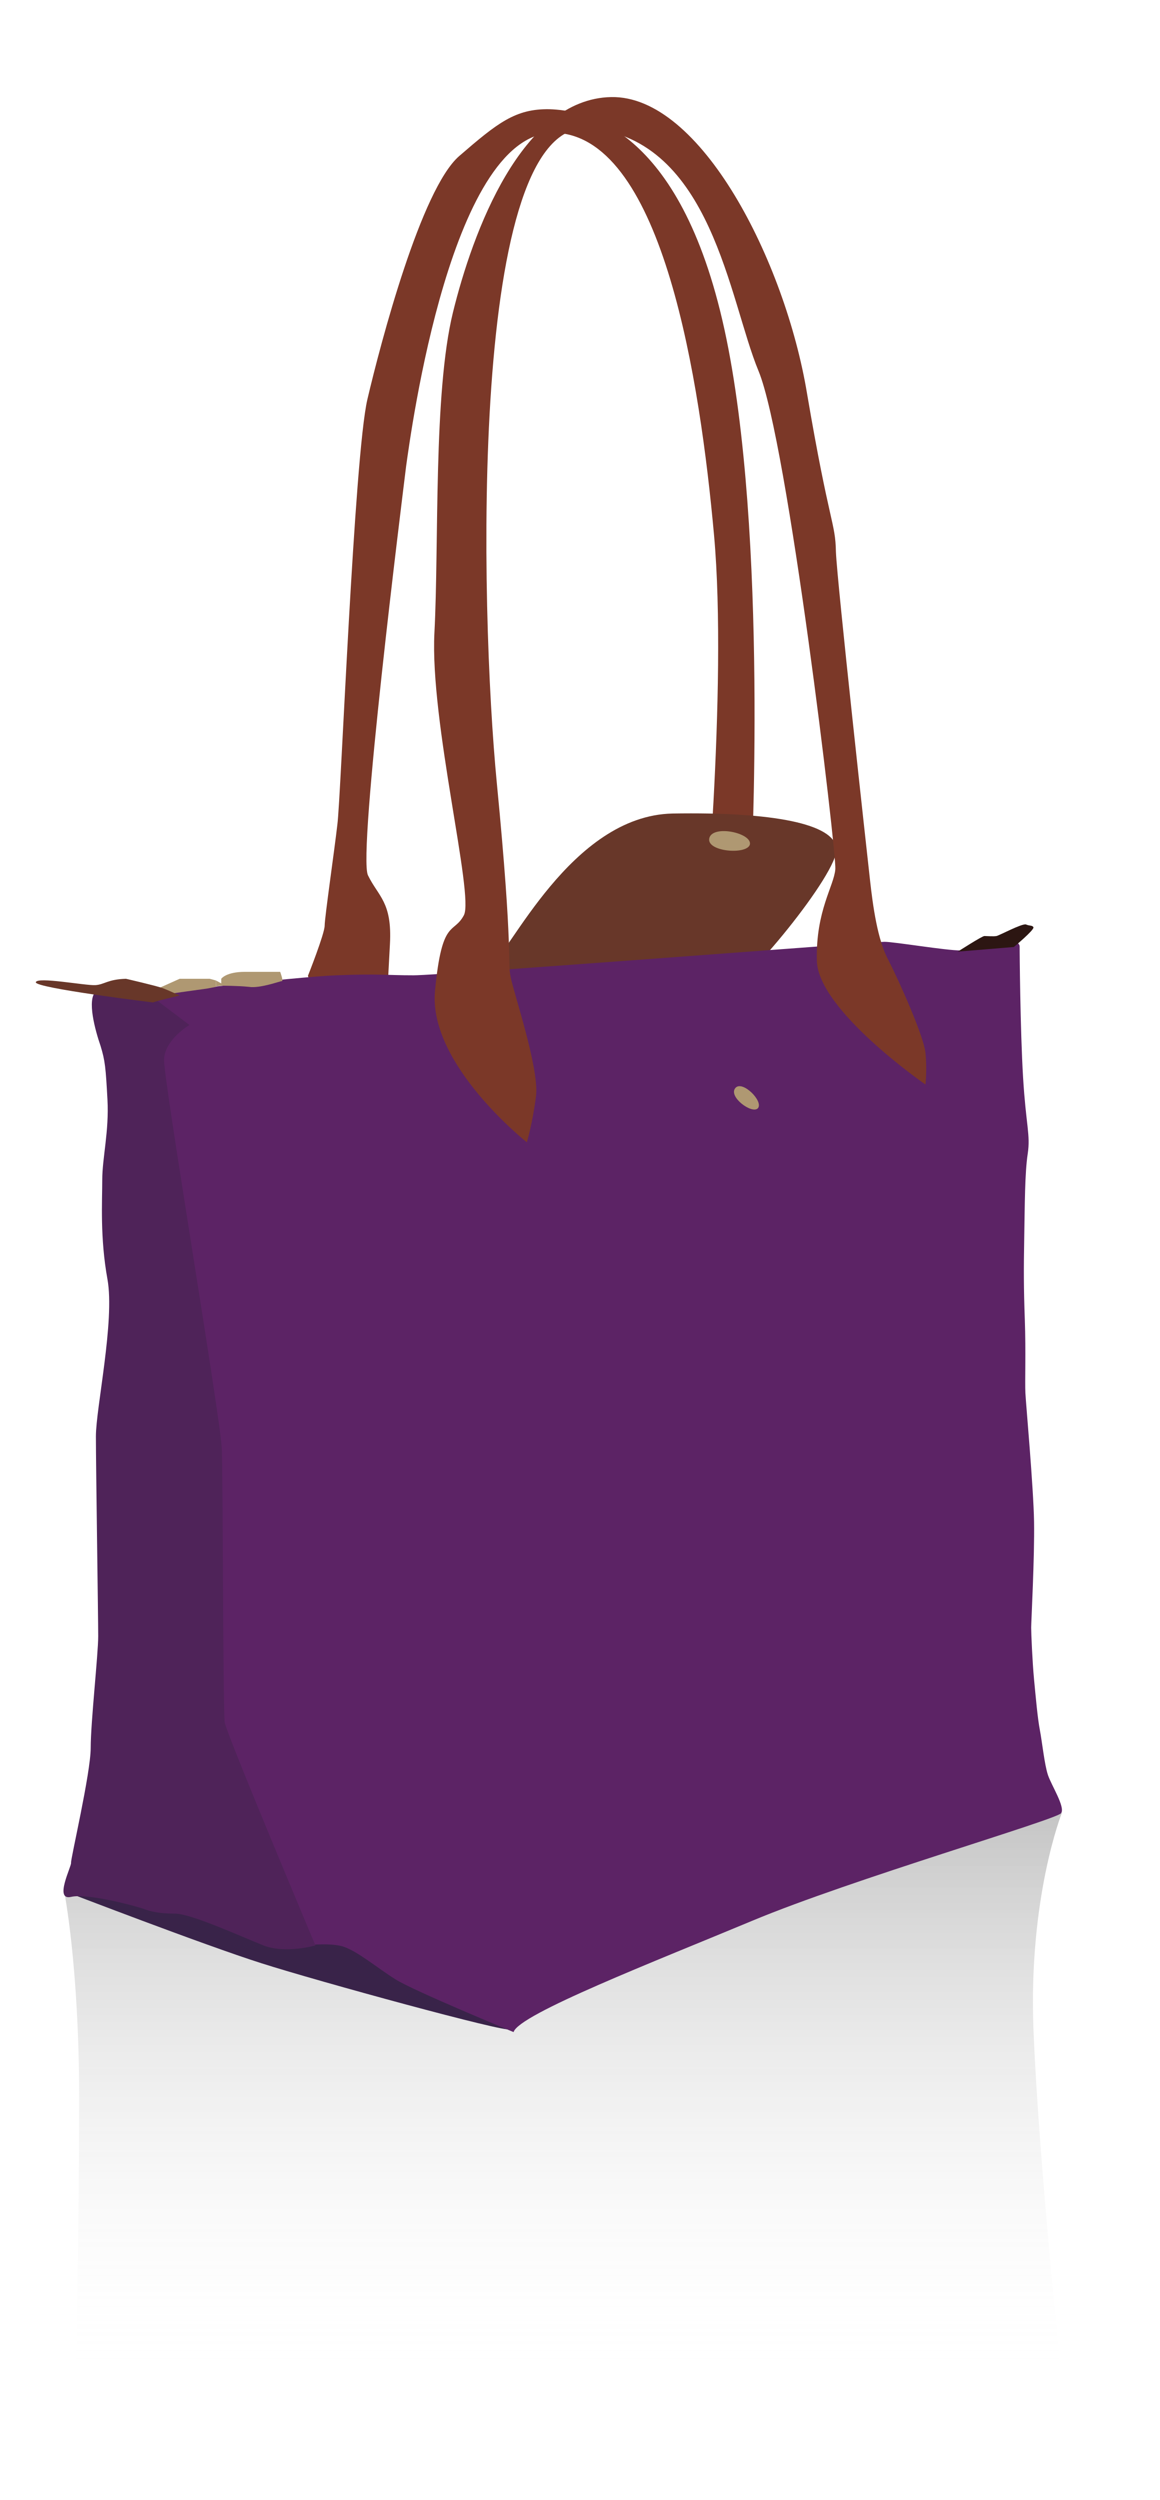 <?xml version="1.0" encoding="utf-8"?>
<!-- Generator: Adobe Illustrator 22.0.1, SVG Export Plug-In . SVG Version: 6.00 Build 0)  -->
<svg version="1.1" id="Layer_1" xmlns="http://www.w3.org/2000/svg" xmlns:xlink="http://www.w3.org/1999/xlink" x="0px" y="0px"
	 viewBox="0 0 200.8 432.7" style="enable-background:new 0 0 200.8 432.7;" xml:space="preserve">
<style type="text/css">
	.st0{fill:#7B3828;}
	.st1{fill:#683729;}
	.st2{fill:url(#SVGID_1_);}
	.st3{fill:#392349;}
	.st4{fill:#5C2365;}
	.st5{fill:#4F2359;}
	.st6{fill:#AF9872;}
	.st7{fill:#2C1612;}
</style>
<g id="Layer_9">
	<path class="st0" d="M53.3,168.9c0,0,2.9-7.3,2.9-8.7s1.7-13.1,2.2-17.5c0.6-4.4,2.9-63.8,5.2-73.6S72.9,32.7,79.5,27
		s9.7-8.2,15.6-8.1c6,0.2,22.6,2.9,30.3,38.1s4.6,95,4.6,95s3.5,7.9,4.4,10.4c0.9,2.6-12.8,2.7-12.8,2.7s4.4-45.9,2-72.5
		S114.8,24.3,96.5,23S71.1,75,70.3,80.7c-0.7,5.7-8.4,67.2-6.6,70.8c1.8,3.7,4.2,4.6,3.8,11.9c-0.4,7.3-0.5,9.9-0.5,9.9L56.2,177
		L53.3,168.9z"/>
</g>
<g id="Layer_5">
	<path class="st1" d="M73,170.4c0,0,19.1,1,29.4,1c0,0,19.5,1.3,22.7,0.6c3.3-0.6,20.2-21,19.7-25.2c-0.5-4.2-10.8-6.3-28.4-6
		c-17.6,0.4-28.2,24.3-31.7,26.6C81.3,169.7,73,170.4,73,170.4z"/>
</g>
<g id="Layer_14">
</g>
<g id="Layer_12">
</g>
<g id="Layer_13">
	
		<linearGradient id="SVGID_1_" gradientUnits="userSpaceOnUse" x1="97.5" y1="19.1" x2="97.5" y2="118.2" gradientTransform="matrix(1 0 0 -1 0 432)">
		<stop  offset="1.374058e-03" style="stop-color:#FFFFFF;stop-opacity:0"/>
		<stop  offset="1" style="stop-color:#3D3D3D;stop-opacity:0.3"/>
	</linearGradient>
	<path class="st2" d="M11.1,327.3l77,12.6l95.7-26.1c0,0-5.8,14.6-4.9,37.5c0.9,22.9,5,61.6,5,61.6H13.1c0,0,0.6-26.5,0.6-49.6
		S11.1,327.3,11.1,327.3z"/>
</g>
<g id="Layer_4">
	<path class="st3" d="M11.1,327.3c0,0,5.4-4,14.7,0s21.7,7,24.1,6.8c2.4-0.1,3.7,1.7,3.7,1.7s5.8-1.3,6.6,0s28.2,14.7,28,15.4
		c-0.3,0.7-33.2-8.3-42.9-11.4C35.5,336.7,11.1,327.3,11.1,327.3z"/>
</g>
<g id="Layer_2_1_">
	<path class="st4" d="M24.6,172.2c0,0,26-3.1,33.6-3.4c7.5-0.3,8.6,0,13.4,0s79.8-5.8,81.5-5.8s10.6,1.5,13.2,1.5
		c2.6,0,3.4-1,4.7-0.9s2.9-0.1,3.2-0.3s0.1-1.3,0.9-0.8s1.4,0.8,1.4,1.3s0.1,14.4,0.6,22.7s1.3,9.9,0.8,13.2s-0.5,8.8-0.6,14.4
		c-0.1,5.6-0.1,8.7,0.1,14.3c0.2,5.6,0,10.7,0.1,12.7s1.4,16.3,1.5,22.3s-0.5,17.4-0.5,18.3s0.2,5.8,0.5,9c0.3,3.1,0.6,6.6,1,8.7
		s0.8,6,1.4,7.8c0.6,1.8,3,5.5,2.3,6.6s-36.4,11.5-53.4,18.6s-40.5,16.2-41.4,19.3c0,0-17.2-7.1-20.4-9.1s-6.6-4.9-9.1-5.7
		c-2.5-0.8-7.6-0.1-7.6-0.1s-15.4-33.3-15.4-40.4s0-35.2-0.3-45c-0.3-9.8-10.9-65.9-9.2-68s4-5.9,4-5.9L24.6,172.2z"/>
</g>
<g id="Layer_3">
	<path class="st5" d="M16.6,171.6l9.3,0.6l6.9,5.2c0,0-4.3,2.5-4.4,6s9.8,62.1,10,67.4c0.2,5.3,0.2,45.3,0.5,47.3
		s15.7,38.6,15.7,38.6s-5.2,1.5-9,0s-12.5-5.5-15.3-5.5s-4.2-0.4-5.1-0.7c-0.9-0.4-9.9-2.9-12.9-2.2c-3,0.7,0.1-5.3,0-5.9
		s3.4-15.5,3.4-19.9s1.3-16.2,1.3-19.3s-0.4-29.7-0.4-34.6s3.3-20,2-27.2s-0.9-13.4-0.9-17.2s1.2-8.4,0.9-13.9
		c-0.3-5.5-0.4-6.7-1.2-9.3C16.5,178.4,15,173,16.6,171.6z"/>
</g>
<g id="Layer_11">
	<polygon class="st6" points="26.2,171.6 31.1,169.4 36.3,169.4 37.4,169.7 37.4,170.8 35.8,171.1 27.2,172.3 	"/>
	<path class="st6" d="M37.4,169.7l0.9,0.5v-0.8c0,0,0.8-1.2,4.1-1.2s6.1,0,6.1,0s0.6,1.6,0.3,1.6s-3.8,1.3-5.7,1
		c-1.9-0.2-4.7-0.2-4.7-0.2l-1,0.1"/>
</g>
<path class="st1" d="M21.8,169.4c0,0,5.2,1.2,6.3,1.6c1.1,0.4,3,1.3,3,1.3s0,0-2.1,0.5s-2.5,0.7-2.5,0.7S6,171,6.2,170
	s8.6,0.6,10.3,0.5C18.1,170.4,18.6,169.5,21.8,169.4z"/>
<path class="st7" d="M165.8,164.7c0,0,4.2-2.7,4.6-2.7s1.6,0.1,2.1,0s4.4-2.2,5.1-2c0.7,0.3,1.1,0.1,1.3,0.5
	c0.1,0.5-3.4,3.4-3.4,3.4L165.8,164.7z"/>
<path class="st6" d="M127.3,188.3c1.2-1.4,4.9,2.3,3.9,3.5C130.2,192.9,126,189.8,127.3,188.3z"/>
<g id="Layer_8">
	<path class="st0" d="M91.2,197.7c0,0-17.1-13.5-15.9-26.2s3.2-9.7,5-13.1s-5.9-33.5-5.1-48.9S75,68,78.4,54.1s11.9-37,27.4-37.3
		s30.1,28.4,33.9,51.3c3.9,22.9,4.9,22.2,5,27.4c0.2,5.2,5.4,52.3,5.9,56.8s1.3,10.4,3.2,13.9c1.8,3.5,6.1,13.1,6.4,16
		c0.3,2.9,0,5.5,0,5.5s-18.7-12.9-18.8-21.5c-0.2-8.6,3-12.9,3.2-15.8s-8.2-73.9-13.3-86.2s-8.1-40-29.2-42s-19,83.4-16.1,113.3
		s1.8,30.9,2.4,33.6c0.5,2.7,4.9,15.6,4.4,20.5C92.2,194.4,91.2,197.7,91.2,197.7z"/>
</g>
<path class="st6" d="M122.8,145c0.7-2.3,7.5-0.8,7,1.2C129.2,148,122.1,147.4,122.8,145z"/>
</svg>
